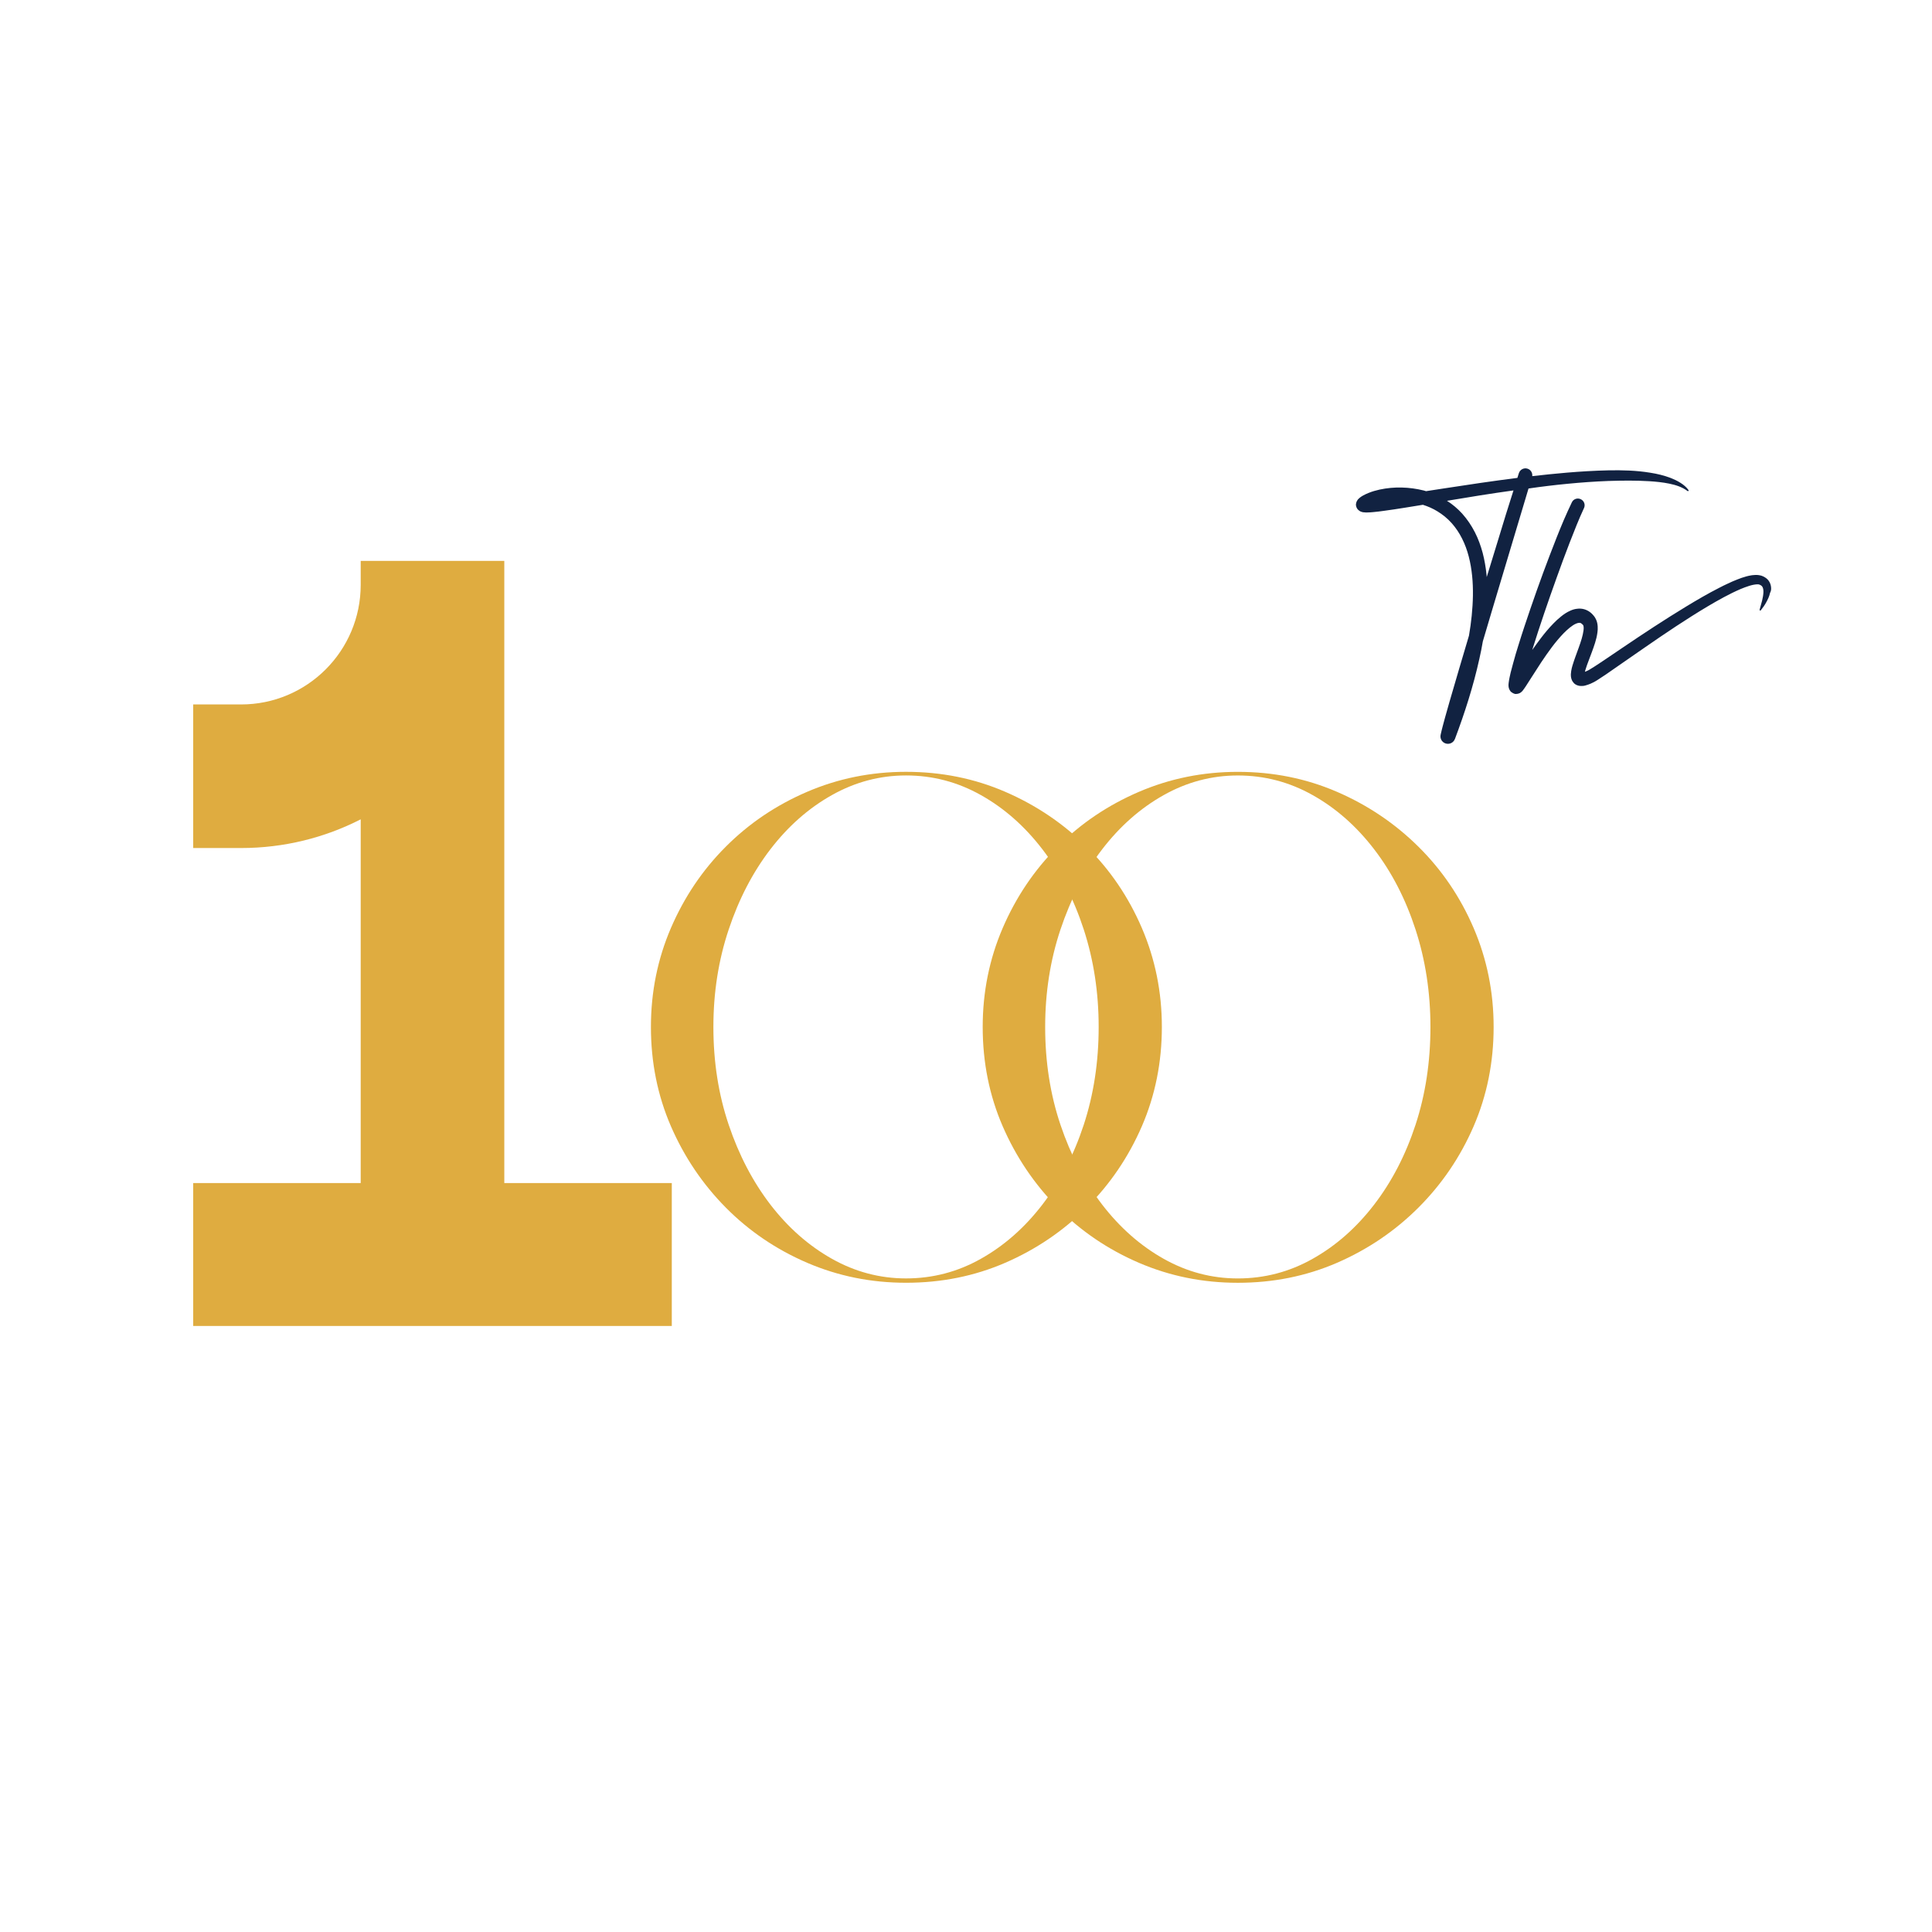 <svg xmlns="http://www.w3.org/2000/svg" xmlns:xlink="http://www.w3.org/1999/xlink" width="100" zoomAndPan="magnify" viewBox="0 0 375 375" height="100" preserveAspectRatio="xMidYMid meet" version="1.0"><defs><g/><clipPath id="88c6db07e5"><path d="M 37.5 108.867 L 130.5 108.867 L 130.5 257.367 L 37.5 257.367 Z M 37.5 108.867 " clip-rule="nonzero"/></clipPath><clipPath id="a88d0257d4"><path d="M 263.176 90.738 L 328 90.738 L 328 144.738 L 263.176 144.738 Z M 263.176 90.738 " clip-rule="nonzero"/></clipPath></defs><g clip-path="url(#88c6db07e5)"><path fill="#dfac40" d="M 37.5 229.629 L 70.012 229.629 L 70.012 159.031 C 63.047 162.594 55.152 164.602 46.789 164.602 L 37.5 164.602 L 37.5 136.734 L 46.789 136.734 C 59.617 136.734 70.012 126.34 70.012 113.512 L 70.012 108.867 L 97.883 108.867 L 97.883 229.629 L 130.395 229.629 L 130.395 257.496 L 37.5 257.496 Z M 37.5 229.629 " fill-opacity="1" fill-rule="nonzero"/></g><path fill="#112241" d="M 343.762 113.984 C 343.73 113.582 343.586 113.133 343.328 112.762 C 343.199 112.566 343.039 112.406 342.859 112.262 C 342.684 112.117 342.504 112.02 342.328 111.922 L 342.184 111.859 L 342.023 111.793 L 341.859 111.73 C 341.812 111.711 341.75 111.695 341.699 111.695 L 341.539 111.664 L 341.457 111.648 L 341.379 111.633 L 341.07 111.602 C 340.973 111.602 340.879 111.602 340.781 111.602 L 340.637 111.602 L 340.508 111.617 C 340.41 111.617 340.328 111.633 340.234 111.633 L 339.977 111.664 C 339.637 111.711 339.297 111.793 338.977 111.875 C 338.332 112.051 337.734 112.262 337.137 112.504 C 336.543 112.742 335.961 112.984 335.398 113.262 C 334.832 113.52 334.27 113.793 333.723 114.082 C 332.609 114.645 331.531 115.242 330.449 115.855 C 329.371 116.469 328.32 117.098 327.258 117.742 C 325.148 119.016 323.086 120.336 321.02 121.672 C 318.973 123.012 316.926 124.363 314.895 125.75 L 311.867 127.797 L 310.352 128.812 C 309.852 129.152 309.336 129.473 308.836 129.781 C 308.707 129.859 308.594 129.926 308.465 130.008 L 308.289 130.102 C 308.238 130.137 308.176 130.168 308.125 130.184 L 308.062 130.215 C 308.047 130.215 308.047 130.23 308.031 130.23 L 307.98 130.246 L 307.805 130.328 L 307.629 130.395 C 307.66 130.246 307.707 130.086 307.758 129.926 C 307.918 129.395 308.125 128.844 308.336 128.281 C 308.754 127.152 309.223 125.992 309.609 124.75 C 309.805 124.125 309.965 123.477 310.062 122.754 C 310.109 122.383 310.141 122.012 310.109 121.578 C 310.078 121.156 310.012 120.691 309.77 120.191 C 309.707 120.062 309.641 119.949 309.562 119.82 L 309.496 119.723 L 309.465 119.676 L 309.434 119.641 L 309.336 119.512 C 309.207 119.352 309.047 119.191 308.883 119.031 C 308.547 118.723 308.109 118.449 307.609 118.289 C 307.113 118.129 306.594 118.094 306.129 118.16 C 305.66 118.207 305.242 118.336 304.871 118.5 C 304.129 118.82 303.535 119.223 303 119.66 C 302.453 120.094 301.969 120.547 301.52 121.012 C 300.602 121.949 299.793 122.93 299.035 123.93 C 298.473 124.672 297.941 125.414 297.41 126.152 C 297.426 126.105 297.441 126.043 297.457 125.992 C 298.906 121.352 300.488 116.742 302.133 112.164 C 302.953 109.875 303.793 107.586 304.676 105.312 C 305.113 104.188 305.562 103.059 306.016 101.93 C 306.465 100.816 306.949 99.703 307.449 98.625 C 307.758 97.98 307.48 97.207 306.836 96.902 C 306.191 96.578 305.402 96.852 305.098 97.496 C 304.547 98.625 304.051 99.77 303.551 100.898 C 303.066 102.043 302.598 103.172 302.148 104.316 C 301.246 106.602 300.375 108.891 299.52 111.195 C 298.664 113.5 297.859 115.824 297.055 118.145 C 296.266 120.465 295.473 122.801 294.75 125.156 C 294.379 126.332 294.023 127.508 293.703 128.715 C 293.539 129.312 293.379 129.926 293.219 130.539 C 293.137 130.844 293.074 131.168 293.008 131.488 C 292.945 131.812 292.879 132.133 292.832 132.52 C 292.816 132.617 292.816 132.73 292.801 132.844 C 292.801 132.973 292.781 133.102 292.816 133.293 L 292.832 133.375 C 292.832 133.406 292.832 133.422 292.848 133.473 C 292.863 133.504 292.863 133.551 292.879 133.586 C 292.895 133.617 292.91 133.664 292.93 133.73 C 292.945 133.793 292.977 133.844 293.008 133.906 C 293.059 133.988 293.105 134.066 293.168 134.148 C 293.203 134.293 293.961 134.793 294.312 134.695 C 294.699 134.68 294.863 134.566 294.977 134.535 C 295.055 134.488 295.168 134.422 295.184 134.406 C 295.215 134.375 295.281 134.324 295.297 134.309 L 295.379 134.246 L 295.426 134.195 C 295.492 134.133 295.539 134.082 295.57 134.035 C 295.715 133.859 295.812 133.715 295.91 133.566 C 296.008 133.422 296.102 133.293 296.184 133.164 C 296.539 132.633 296.859 132.117 297.184 131.602 C 297.844 130.57 298.488 129.555 299.148 128.555 C 299.809 127.555 300.504 126.574 301.211 125.621 C 301.922 124.672 302.68 123.77 303.469 122.945 C 303.871 122.543 304.273 122.156 304.695 121.82 C 305.113 121.48 305.531 121.207 305.918 121.043 C 306.113 120.965 306.289 120.914 306.434 120.898 C 306.578 120.883 306.676 120.883 306.758 120.914 C 306.836 120.949 306.934 120.996 307.047 121.094 C 307.094 121.141 307.16 121.207 307.223 121.27 L 307.289 121.336 C 307.289 121.336 307.305 121.352 307.305 121.367 C 307.336 121.43 307.371 121.559 307.387 121.754 C 307.402 121.949 307.387 122.172 307.352 122.414 C 307.289 122.898 307.16 123.445 307 123.996 C 306.676 125.09 306.242 126.219 305.82 127.379 C 305.613 127.961 305.402 128.555 305.211 129.199 C 305.113 129.523 305.031 129.859 304.969 130.246 C 304.934 130.441 304.918 130.652 304.902 130.875 C 304.902 131.102 304.902 131.375 305 131.73 C 305.016 131.812 305.062 131.906 305.098 132.004 C 305.129 132.102 305.195 132.199 305.258 132.293 C 305.324 132.391 305.402 132.488 305.484 132.586 C 305.562 132.684 305.676 132.746 305.773 132.828 C 305.871 132.891 305.984 132.941 306.078 132.988 C 306.191 133.035 306.273 133.051 306.387 133.086 C 306.434 133.102 306.484 133.102 306.531 133.117 L 306.66 133.133 C 306.758 133.148 306.82 133.148 306.902 133.148 C 307.062 133.148 307.176 133.133 307.32 133.133 C 307.387 133.117 307.434 133.117 307.5 133.102 C 307.562 133.086 307.609 133.086 307.66 133.07 C 307.867 133.02 308.062 132.957 308.238 132.891 C 308.32 132.859 308.418 132.828 308.496 132.793 L 308.738 132.699 L 308.98 132.586 L 309.047 132.555 C 309.062 132.535 309.078 132.535 309.109 132.52 L 309.254 132.457 C 309.352 132.406 309.418 132.359 309.496 132.328 L 309.723 132.199 C 309.867 132.117 309.996 132.02 310.141 131.941 C 310.672 131.602 311.188 131.246 311.703 130.91 L 313.219 129.859 L 316.234 127.766 C 318.25 126.379 320.246 124.977 322.262 123.609 C 324.277 122.238 326.309 120.898 328.371 119.594 C 330.418 118.305 332.496 117.047 334.625 115.902 C 335.156 115.613 335.688 115.34 336.219 115.082 C 336.75 114.824 337.301 114.566 337.832 114.34 C 338.379 114.113 338.91 113.906 339.445 113.742 C 339.977 113.566 340.508 113.453 340.957 113.422 C 341.008 113.422 341.055 113.422 341.121 113.422 L 341.25 113.422 C 341.266 113.422 341.297 113.422 341.312 113.422 C 341.328 113.422 341.344 113.422 341.363 113.438 C 341.379 113.438 341.395 113.438 341.41 113.438 L 341.492 113.469 C 341.684 113.535 341.828 113.629 341.941 113.727 C 342.055 113.84 342.137 113.969 342.199 114.18 C 342.266 114.371 342.281 114.629 342.281 114.887 C 342.266 115.418 342.168 116 342.023 116.582 C 341.879 117.16 341.715 117.742 341.539 118.352 C 341.523 118.402 341.539 118.449 341.586 118.48 C 341.637 118.531 341.715 118.516 341.766 118.465 C 342.152 117.98 342.523 117.465 342.828 116.902 C 343.133 116.34 343.426 115.758 343.57 115.066 C 343.746 114.758 343.812 114.387 343.762 113.984 Z M 343.762 113.984 " fill-opacity="1" fill-rule="nonzero"/><g clip-path="url(#a88d0257d4)"><path fill="#112241" d="M 304.273 93.902 C 306.918 93.645 309.578 93.453 312.219 93.355 C 314.863 93.273 317.508 93.242 320.117 93.402 C 321.426 93.484 322.715 93.613 323.988 93.871 C 324.613 94 325.242 94.16 325.84 94.387 C 326.438 94.613 327.016 94.902 327.547 95.305 C 327.598 95.336 327.66 95.336 327.711 95.305 C 327.773 95.258 327.773 95.176 327.742 95.129 C 327.34 94.562 326.793 94.098 326.195 93.727 C 325.598 93.34 324.969 93.047 324.324 92.789 C 323.02 92.289 321.684 91.969 320.328 91.758 C 317.621 91.309 314.895 91.242 312.188 91.293 C 309.48 91.355 306.789 91.516 304.113 91.742 C 301.875 91.938 299.633 92.16 297.41 92.418 C 297.488 91.793 297.117 91.164 296.488 90.969 C 295.781 90.742 295.039 91.145 294.812 91.84 C 294.719 92.145 294.621 92.453 294.523 92.758 C 289.719 93.371 284.934 94.078 280.148 94.82 L 276.793 95.336 C 276.648 95.289 276.504 95.258 276.359 95.207 C 274.941 94.855 273.508 94.66 272.07 94.629 C 270.637 94.594 269.203 94.723 267.77 95.031 C 267.059 95.191 266.352 95.387 265.641 95.676 C 265.285 95.82 264.93 95.98 264.578 96.176 C 264.398 96.273 264.223 96.383 264.027 96.531 C 263.934 96.609 263.82 96.691 263.676 96.836 C 263.609 96.902 263.512 96.996 263.418 97.176 C 263.367 97.254 263.305 97.383 263.254 97.547 C 263.223 97.641 263.207 97.723 263.191 97.852 C 263.176 97.965 263.191 98.094 263.223 98.223 C 263.254 98.352 263.289 98.48 263.352 98.594 C 263.398 98.707 263.48 98.785 263.547 98.883 C 263.609 98.949 263.676 99.012 263.738 99.059 C 263.785 99.109 263.852 99.141 263.898 99.172 C 263.949 99.207 263.996 99.223 264.027 99.254 C 264.062 99.27 264.109 99.285 264.141 99.301 C 264.191 99.316 264.207 99.316 264.238 99.336 C 264.27 99.352 264.305 99.352 264.32 99.367 C 264.527 99.43 264.656 99.445 264.801 99.445 C 265.059 99.48 265.254 99.48 265.445 99.465 C 265.836 99.465 266.188 99.43 266.543 99.398 C 267.234 99.336 267.914 99.254 268.59 99.156 C 269.945 98.98 271.266 98.77 272.586 98.562 C 273.781 98.367 274.988 98.172 276.18 97.98 C 277.164 98.285 278.117 98.707 278.984 99.238 C 280.016 99.867 280.953 100.625 281.758 101.527 C 282.562 102.43 283.242 103.445 283.789 104.539 C 284.902 106.73 285.48 109.23 285.738 111.762 C 285.996 114.309 285.918 116.902 285.66 119.496 C 285.531 120.785 285.352 122.094 285.125 123.383 C 284.48 125.508 283.855 127.637 283.227 129.781 C 282.598 131.891 281.984 134.004 281.371 136.133 C 281.066 137.195 280.758 138.258 280.469 139.32 C 280.324 139.855 280.18 140.387 280.035 140.934 C 279.969 141.207 279.887 141.48 279.824 141.758 L 279.777 141.965 L 279.727 142.176 L 279.629 142.609 C 279.469 143.305 279.84 144.027 280.535 144.285 C 281.273 144.559 282.113 144.191 282.387 143.449 L 282.402 143.434 C 284.305 138.371 285.965 133.215 287.141 127.895 C 287.398 126.766 287.625 125.621 287.82 124.477 C 288.465 122.301 289.109 120.141 289.754 117.965 L 296.684 94.82 C 299.215 94.449 301.746 94.145 304.273 93.902 Z M 290.883 104.477 C 290.105 106.988 289.352 109.488 288.574 112.004 C 288.559 111.824 288.543 111.648 288.527 111.473 C 288.383 110.086 288.141 108.684 287.785 107.312 C 287.414 105.941 286.934 104.59 286.27 103.301 C 285.609 102.012 284.789 100.785 283.805 99.688 C 282.934 98.738 281.953 97.898 280.855 97.207 C 285.16 96.48 289.445 95.789 293.766 95.191 C 292.781 98.27 291.816 101.363 290.883 104.477 Z M 290.883 104.477 " fill-opacity="1" fill-rule="nonzero"/></g><g fill="#dfac40" fill-opacity="1"><g transform="translate(121.547, 248.561)"><g><path d="M 54.312 0.422 C 47.539 0.422 41.145 -0.867 35.125 -3.453 C 29.102 -6.047 23.836 -9.617 19.328 -14.172 C 14.816 -18.734 11.266 -24 8.672 -29.969 C 6.086 -35.945 4.797 -42.367 4.797 -49.234 C 4.797 -56.004 6.086 -62.398 8.672 -68.422 C 11.266 -74.441 14.816 -79.707 19.328 -84.219 C 23.836 -88.738 29.102 -92.289 35.125 -94.875 C 41.145 -97.457 47.539 -98.75 54.312 -98.75 C 61.176 -98.75 67.594 -97.457 73.562 -94.875 C 79.539 -92.289 84.812 -88.738 89.375 -84.219 C 93.938 -79.707 97.508 -74.441 100.094 -68.422 C 102.676 -62.398 103.969 -56.004 103.969 -49.234 C 103.969 -42.367 102.676 -35.945 100.094 -29.969 C 97.508 -24 93.938 -18.734 89.375 -14.172 C 84.812 -9.617 79.539 -6.047 73.562 -3.453 C 67.594 -0.867 61.176 0.422 54.312 0.422 Z M 54.312 -0.422 C 59.488 -0.422 64.332 -1.691 68.844 -4.234 C 73.363 -6.773 77.336 -10.273 80.766 -14.734 C 84.203 -19.203 86.883 -24.375 88.812 -30.25 C 90.738 -36.133 91.703 -42.461 91.703 -49.234 C 91.703 -55.91 90.738 -62.211 88.812 -68.141 C 86.883 -74.066 84.203 -79.266 80.766 -83.734 C 77.336 -88.203 73.363 -91.703 68.844 -94.234 C 64.332 -96.773 59.488 -98.047 54.312 -98.047 C 49.238 -98.047 44.441 -96.773 39.922 -94.234 C 35.41 -91.703 31.438 -88.203 28 -83.734 C 24.57 -79.266 21.867 -74.066 19.891 -68.141 C 17.91 -62.211 16.922 -55.91 16.922 -49.234 C 16.922 -42.461 17.91 -36.133 19.891 -30.25 C 21.867 -24.375 24.57 -19.203 28 -14.734 C 31.438 -10.273 35.41 -6.773 39.922 -4.234 C 44.441 -1.691 49.238 -0.422 54.312 -0.422 Z M 54.312 -0.422 "/></g></g></g><g fill="#dfac40" fill-opacity="1"><g transform="translate(185.944, 248.566)"><g><path d="M 54.312 0.422 C 47.539 0.422 41.145 -0.867 35.125 -3.453 C 29.102 -6.047 23.836 -9.617 19.328 -14.172 C 14.816 -18.734 11.266 -24 8.672 -29.969 C 6.086 -35.945 4.797 -42.367 4.797 -49.234 C 4.797 -56.004 6.086 -62.398 8.672 -68.422 C 11.266 -74.441 14.816 -79.707 19.328 -84.219 C 23.836 -88.738 29.102 -92.289 35.125 -94.875 C 41.145 -97.457 47.539 -98.75 54.312 -98.75 C 61.176 -98.75 67.594 -97.457 73.562 -94.875 C 79.539 -92.289 84.812 -88.738 89.375 -84.219 C 93.938 -79.707 97.508 -74.441 100.094 -68.422 C 102.676 -62.398 103.969 -56.004 103.969 -49.234 C 103.969 -42.367 102.676 -35.945 100.094 -29.969 C 97.508 -24 93.938 -18.734 89.375 -14.172 C 84.812 -9.617 79.539 -6.047 73.562 -3.453 C 67.594 -0.867 61.176 0.422 54.312 0.422 Z M 54.312 -0.422 C 59.488 -0.422 64.332 -1.691 68.844 -4.234 C 73.363 -6.773 77.336 -10.273 80.766 -14.734 C 84.203 -19.203 86.883 -24.375 88.812 -30.25 C 90.738 -36.133 91.703 -42.461 91.703 -49.234 C 91.703 -55.91 90.738 -62.211 88.812 -68.141 C 86.883 -74.066 84.203 -79.266 80.766 -83.734 C 77.336 -88.203 73.363 -91.703 68.844 -94.234 C 64.332 -96.773 59.488 -98.047 54.312 -98.047 C 49.238 -98.047 44.441 -96.773 39.922 -94.234 C 35.41 -91.703 31.438 -88.203 28 -83.734 C 24.57 -79.266 21.867 -74.066 19.891 -68.141 C 17.91 -62.211 16.922 -55.91 16.922 -49.234 C 16.922 -42.461 17.91 -36.133 19.891 -30.25 C 21.867 -24.375 24.57 -19.203 28 -14.734 C 31.438 -10.273 35.41 -6.773 39.922 -4.234 C 44.441 -1.691 49.238 -0.422 54.312 -0.422 Z M 54.312 -0.422 "/></g></g></g></svg>